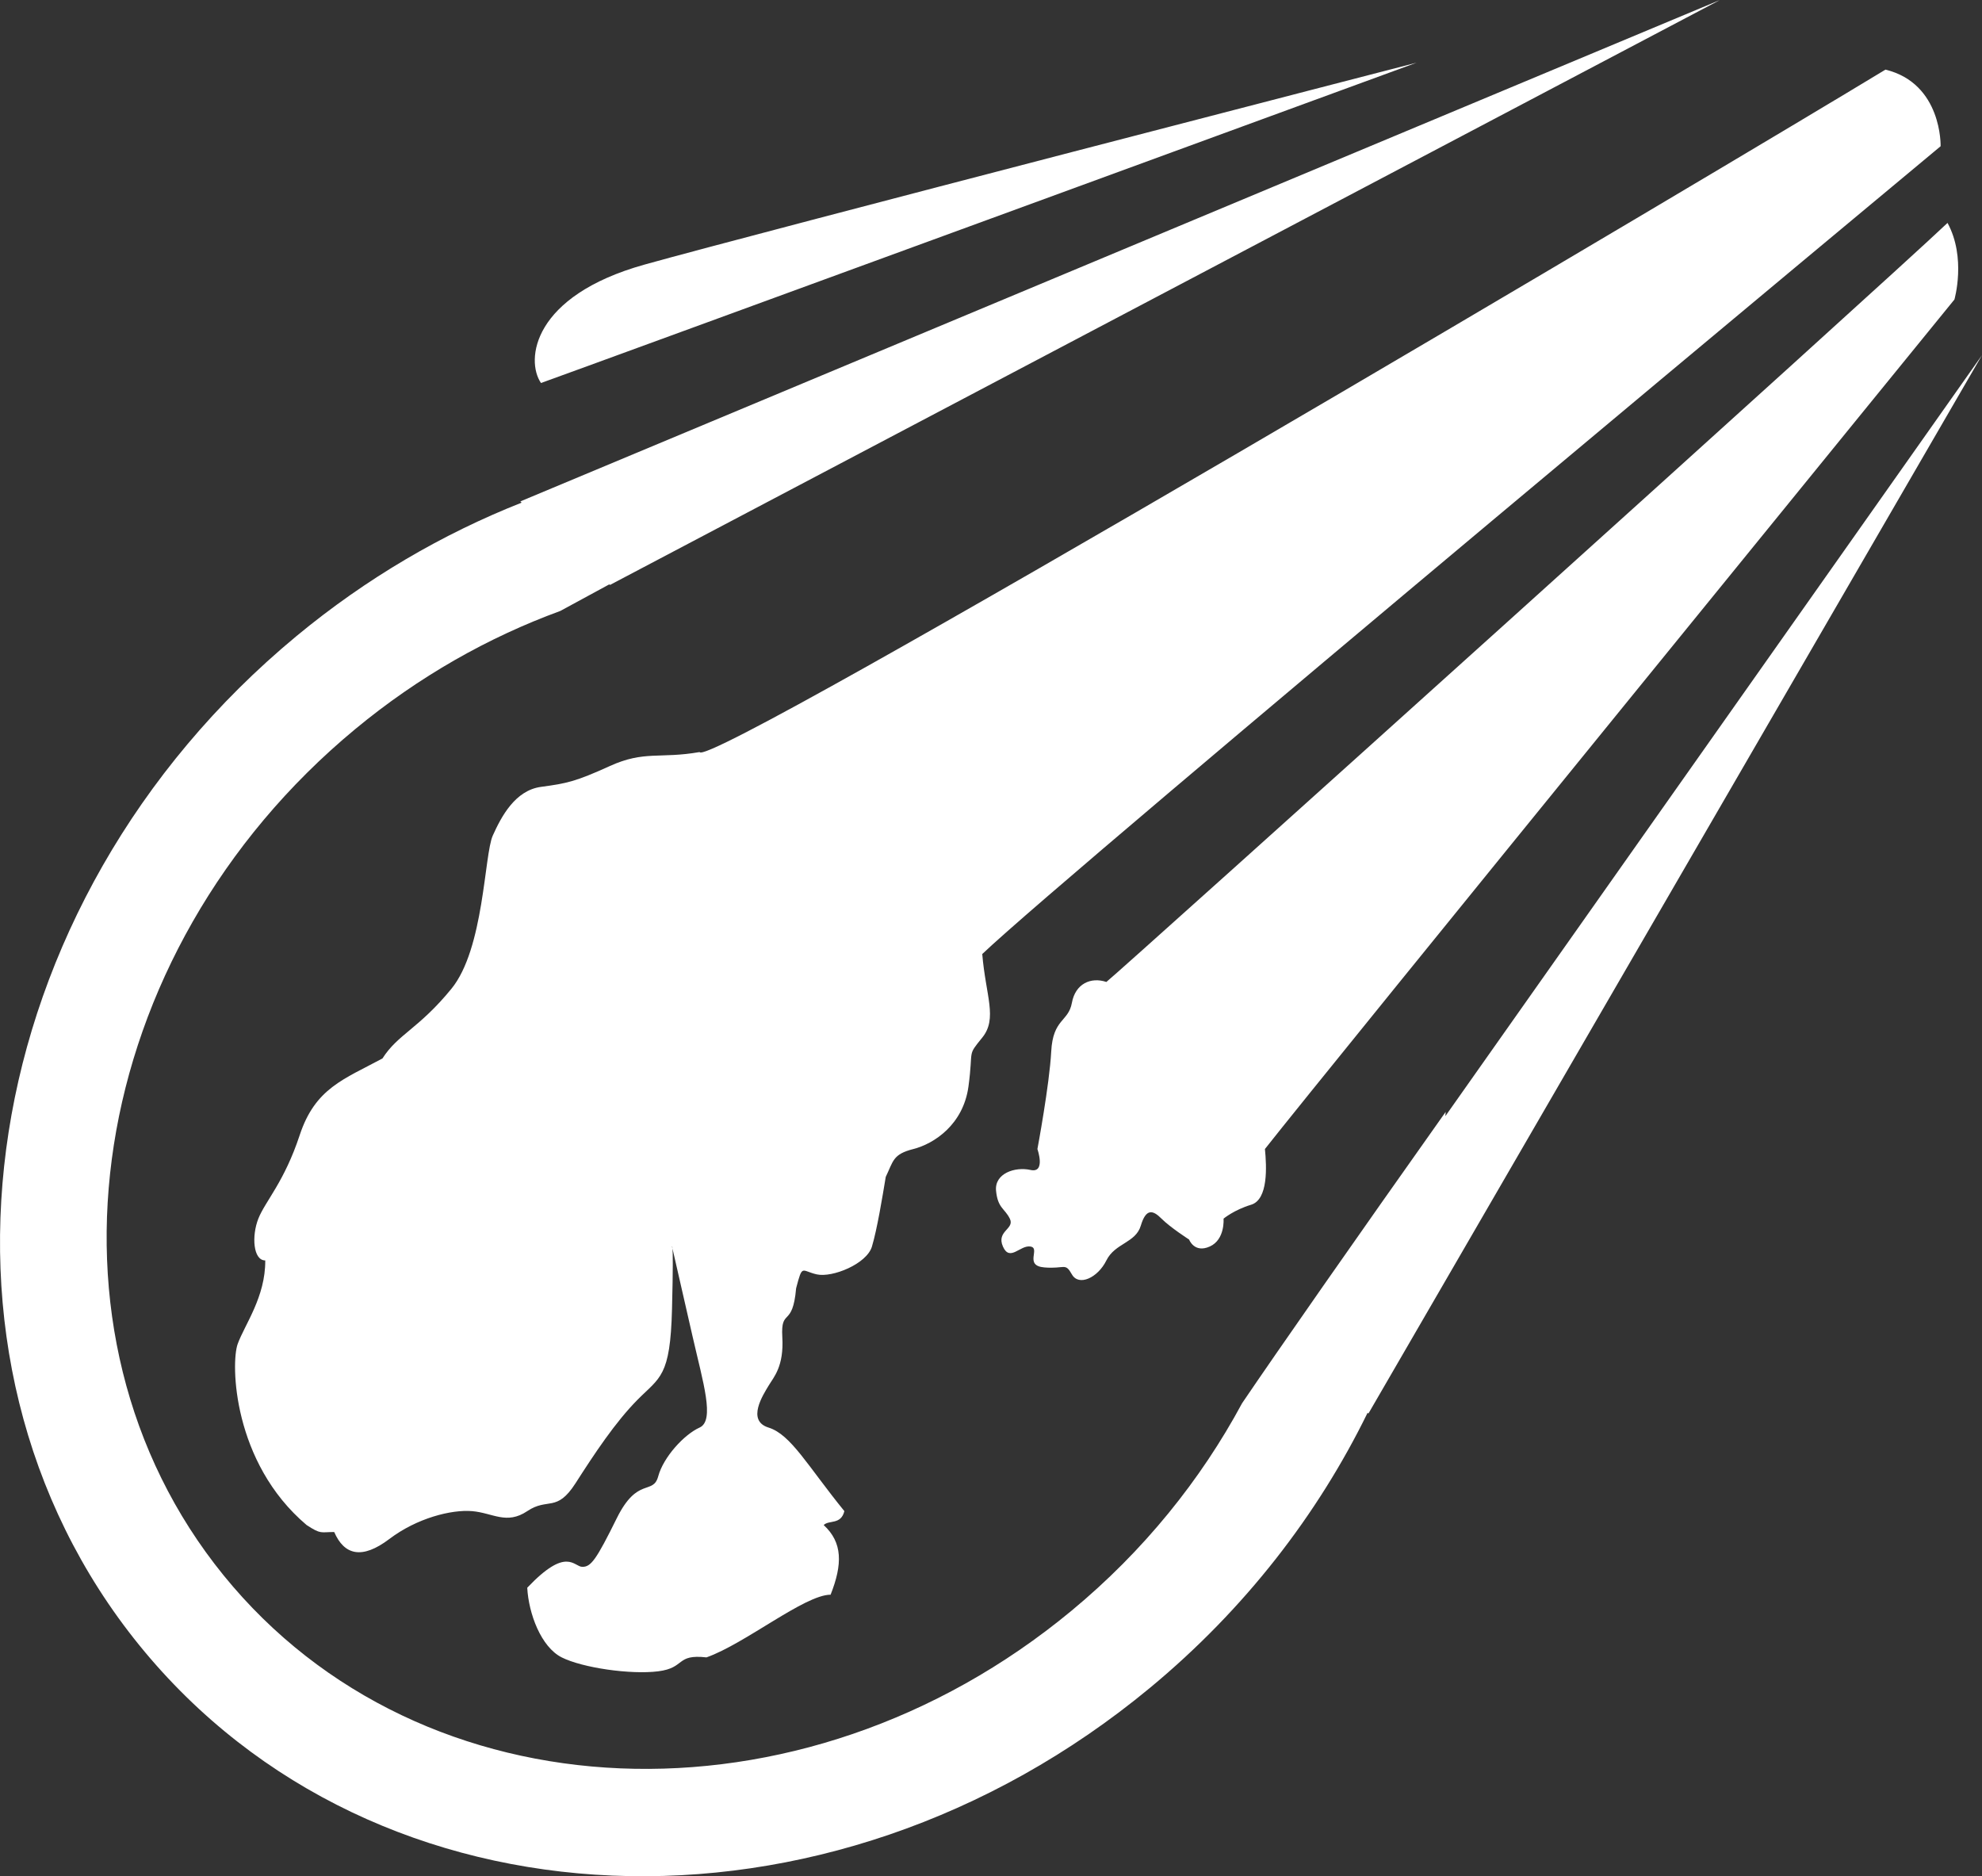 <?xml version="1.0" encoding="iso-8859-1"?>
<!-- Generator: Adobe Illustrator 16.0.0, SVG Export Plug-In . SVG Version: 6.00 Build 0)  -->
<!DOCTYPE svg PUBLIC "-//W3C//DTD SVG 1.1//EN" "http://www.w3.org/Graphics/SVG/1.1/DTD/svg11.dtd">
<svg version="1.1" id="Layer_1" xmlns="http://www.w3.org/2000/svg" xmlns:xlink="http://www.w3.org/1999/xlink" x="0px" y="0px"
	 width="67.199px" height="63.604px" viewBox="0 0 67.199 63.604" style="enable-background:new 0 0 67.199 63.604;"
	 xml:space="preserve">
<rect x="0" y="0" width="67.199" height="63.604" fill="#333333" stroke="none"/>
<path style="fill-rule:evenodd;clip-rule:evenodd;fill:#FFFFFF;" d="M42.887,38.952c0.058,0.59,0.117,1.711-0.468,1.889
	c-0.584,0.177-0.935,0.472-0.935,0.472s0.059,0.708-0.467,0.944c-0.526,0.236-0.701-0.236-0.701-0.236s-0.643-0.413-0.935-0.708
	c-0.292-0.295-0.526-0.354-0.702,0.236c-0.175,0.59-0.876,0.59-1.168,1.181c-0.292,0.59-0.936,0.885-1.169,0.472
	c-0.234-0.414-0.234-0.177-0.935-0.236s-0.117-0.649-0.468-0.708s-0.701,0.531-0.935,0c-0.233-0.531,0.409-0.59,0.234-0.944
	s-0.409-0.354-0.467-0.944c-0.059-0.59,0.643-0.826,1.168-0.708c0.526,0.118,0.234-0.708,0.234-0.708s0.409-2.184,0.468-3.305
	c0.058-1.121,0.584-1.003,0.701-1.652c0.117-0.649,0.643-0.885,1.169-0.708c0.409-0.31,26.32-23.641,28.519-25.732
	c0.643,1.18,0.234,2.597,0.234,2.597S44.845,36.458,42.887,38.952z M33.303,32.342c0.117,1.417,0.526,2.184,0,2.833
	c-0.526,0.649-0.292,0.354-0.467,1.653c-0.175,1.298-1.169,1.947-1.87,2.125c-0.702,0.177-0.676,0.41-0.935,0.944
	c-0.117,0.708-0.292,1.771-0.468,2.361c-0.175,0.59-1.344,1.062-1.87,0.944c-0.526-0.118-0.482-0.365-0.701,0.472
	c-0.117,1.357-0.526,0.649-0.468,1.652c0.059,1.003-0.292,1.357-0.467,1.652c-0.175,0.295-0.76,1.181,0,1.417
	c0.76,0.236,1.318,1.291,2.571,2.833c-0.117,0.472-0.522,0.292-0.701,0.472c0.643,0.59,0.643,1.328,0.234,2.361
	c-0.877,0-2.9,1.664-4.208,2.125c-1.052-0.118-0.701,0.354-1.636,0.472s-2.571-0.118-3.273-0.472
	c-0.701-0.354-1.121-1.483-1.168-2.361c1.344-1.417,1.578-0.708,1.87-0.708c0.292,0,0.467-0.236,1.168-1.653
	c0.702-1.417,1.228-0.767,1.403-1.417c0.175-0.649,0.876-1.416,1.402-1.652c0.526-0.236,0.117-1.534-0.233-3.069
	c-0.307-1.344-0.614-2.688-0.686-3.001c-0.007-0.093-0.016-0.068-0.016-0.068s0.006,0.024,0.016,0.068
	c0.012,0.153,0.021,0.625-0.016,2.057c-0.058,2.302-0.409,2.302-1.168,3.069c-0.76,0.768-1.461,1.83-2.104,2.833
	c-0.643,1.003-0.935,0.472-1.636,0.944c-0.702,0.472-1.169,0.059-1.87,0c-0.702-0.059-1.871,0.236-2.805,0.944
	c-0.935,0.708-1.531,0.542-1.87-0.236c-0.468,0-0.442,0.085-0.935-0.236c-2.513-2.125-2.572-5.489-2.338-6.138
	c0.234-0.649,0.946-1.597,0.935-2.833c-0.409,0-0.467-0.826-0.234-1.417c0.234-0.59,0.877-1.239,1.403-2.833
	c0.526-1.593,1.498-1.892,2.805-2.597c0.526-0.826,1.227-1.003,2.337-2.361c1.111-1.357,1.111-4.544,1.403-5.194
	c0.292-0.649,0.76-1.534,1.636-1.652s1.169-0.177,2.338-0.708c1.168-0.531,1.694-0.236,3.039-0.472
	C23.97,26.149,58.717,5.525,63.926,2.36c1.929,0.472,1.87,2.597,1.87,2.597S36.221,29.561,33.303,32.342z M20.658,19.81
	c-0.56,0.302-1.116,0.603-1.662,0.902c-2.436,0.891-4.796,2.22-6.951,4.004c-9.17,7.591-11.168,20.436-4.463,28.69
	s19.575,8.792,28.744,1.201c2.454-2.031,4.389-4.441,5.786-7.036c1.186-1.749,3.851-5.569,6.903-9.878
	c-0.002,0.048-0.008,0.096-0.01,0.144L67.199,12.04L46.394,47.923l-0.025-0.032c-1.688,3.45-4.157,6.659-7.374,9.323
	c-10.931,9.053-26.273,8.411-34.266-1.433c-7.993-9.844-5.611-25.163,5.32-34.215c2.377-1.968,4.964-3.47,7.637-4.526l-0.044-0.042
	L58.315,0L20.68,19.83L20.658,19.81z M21.848,8.971C25.647,7.908,48.03,2.125,48.03,2.125S19.529,12.563,18.342,12.984
	C17.812,12.207,18.05,10.033,21.848,8.971z"/>
</svg>
